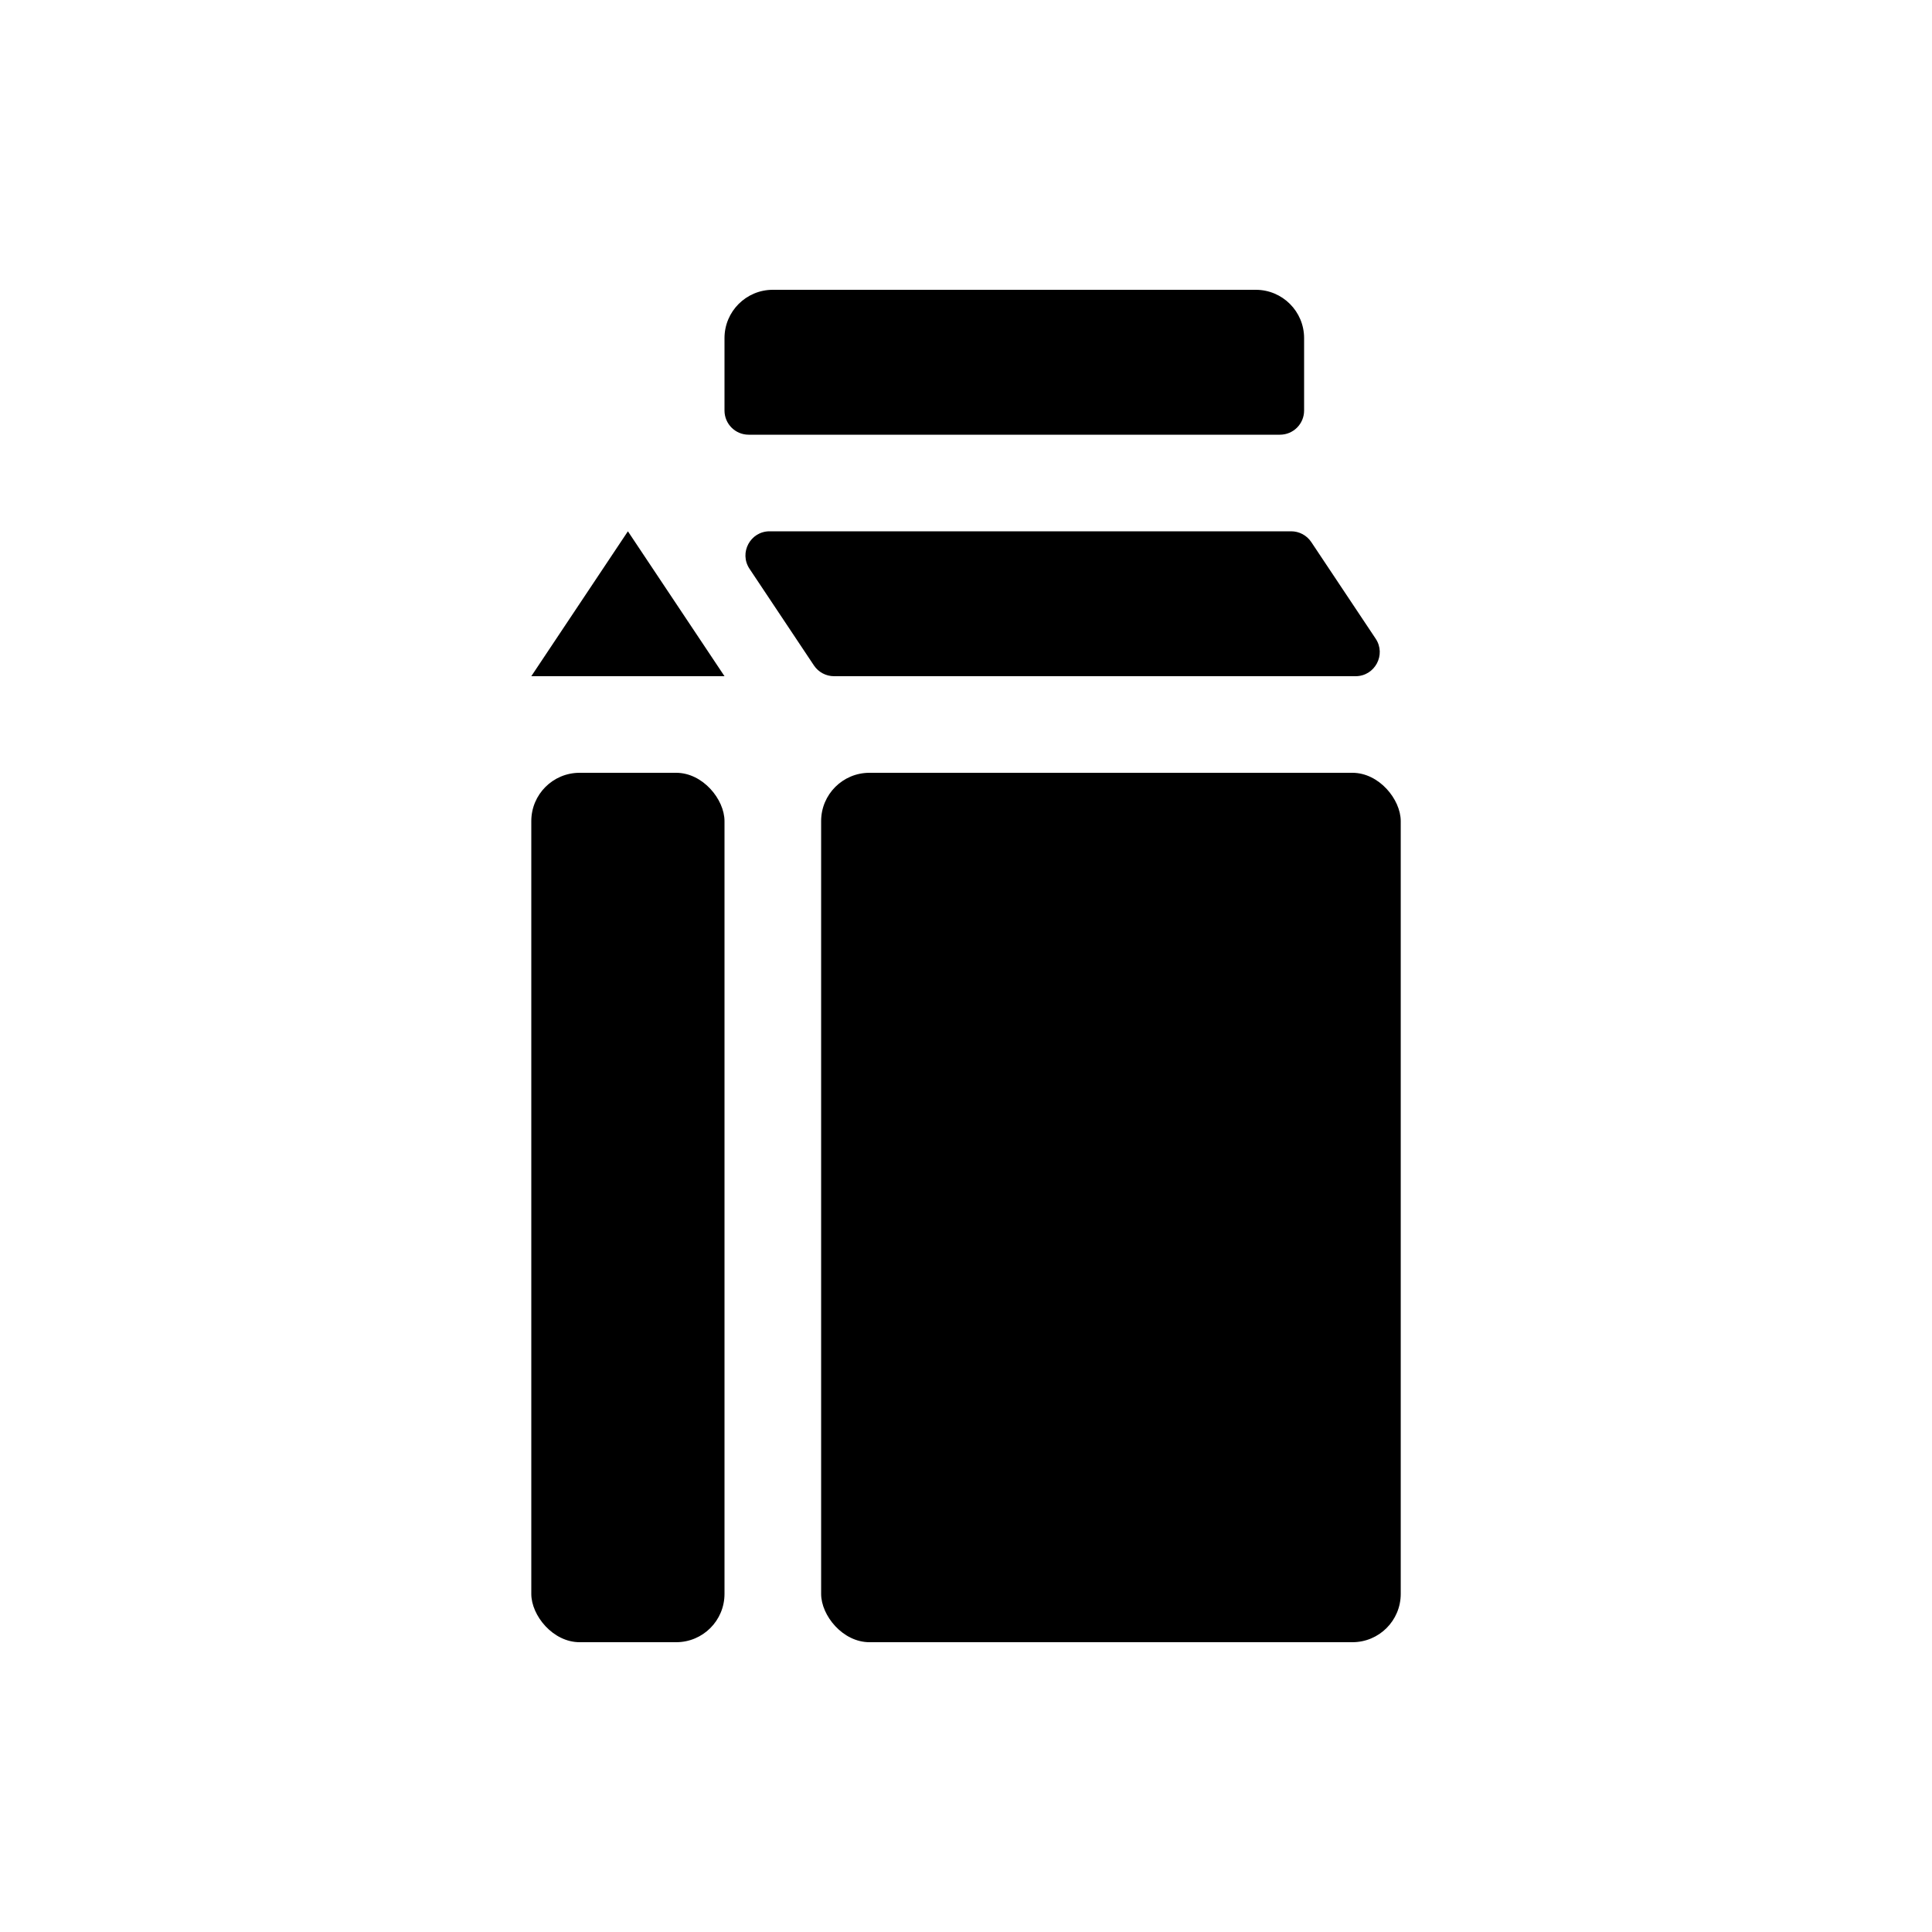 <svg width="56" height="56" viewBox="0 0 56 56" fill="none" xmlns="http://www.w3.org/2000/svg">
<path d="M21.726 16.488C21.415 16.023 21.749 15.4 22.308 15.4H37.425C37.659 15.4 37.878 15.517 38.008 15.712L39.874 18.512C40.185 18.977 39.851 19.6 39.292 19.6H24.175C23.941 19.6 23.722 19.483 23.592 19.288L21.726 16.488Z" fill="black"/>
<path d="M21 9.8C21 9.027 21.627 8.4 22.4 8.4H36.4C37.173 8.4 37.8 9.027 37.8 9.8V11.9C37.8 12.287 37.487 12.6 37.1 12.6H21.7C21.313 12.6 21 12.287 21 11.9V9.8Z" fill="black"/>
<rect x="23.801" y="22.4" width="16.8" height="25.2" rx="1.4" fill="black"/>
<rect x="15.4" y="22.4" width="5.6" height="25.2" rx="1.4" fill="black"/>
<path d="M19.692 18.9H16.708L18.2 16.662L19.692 18.9Z" fill="black" stroke="black" stroke-width="1.4"/>
</svg>
